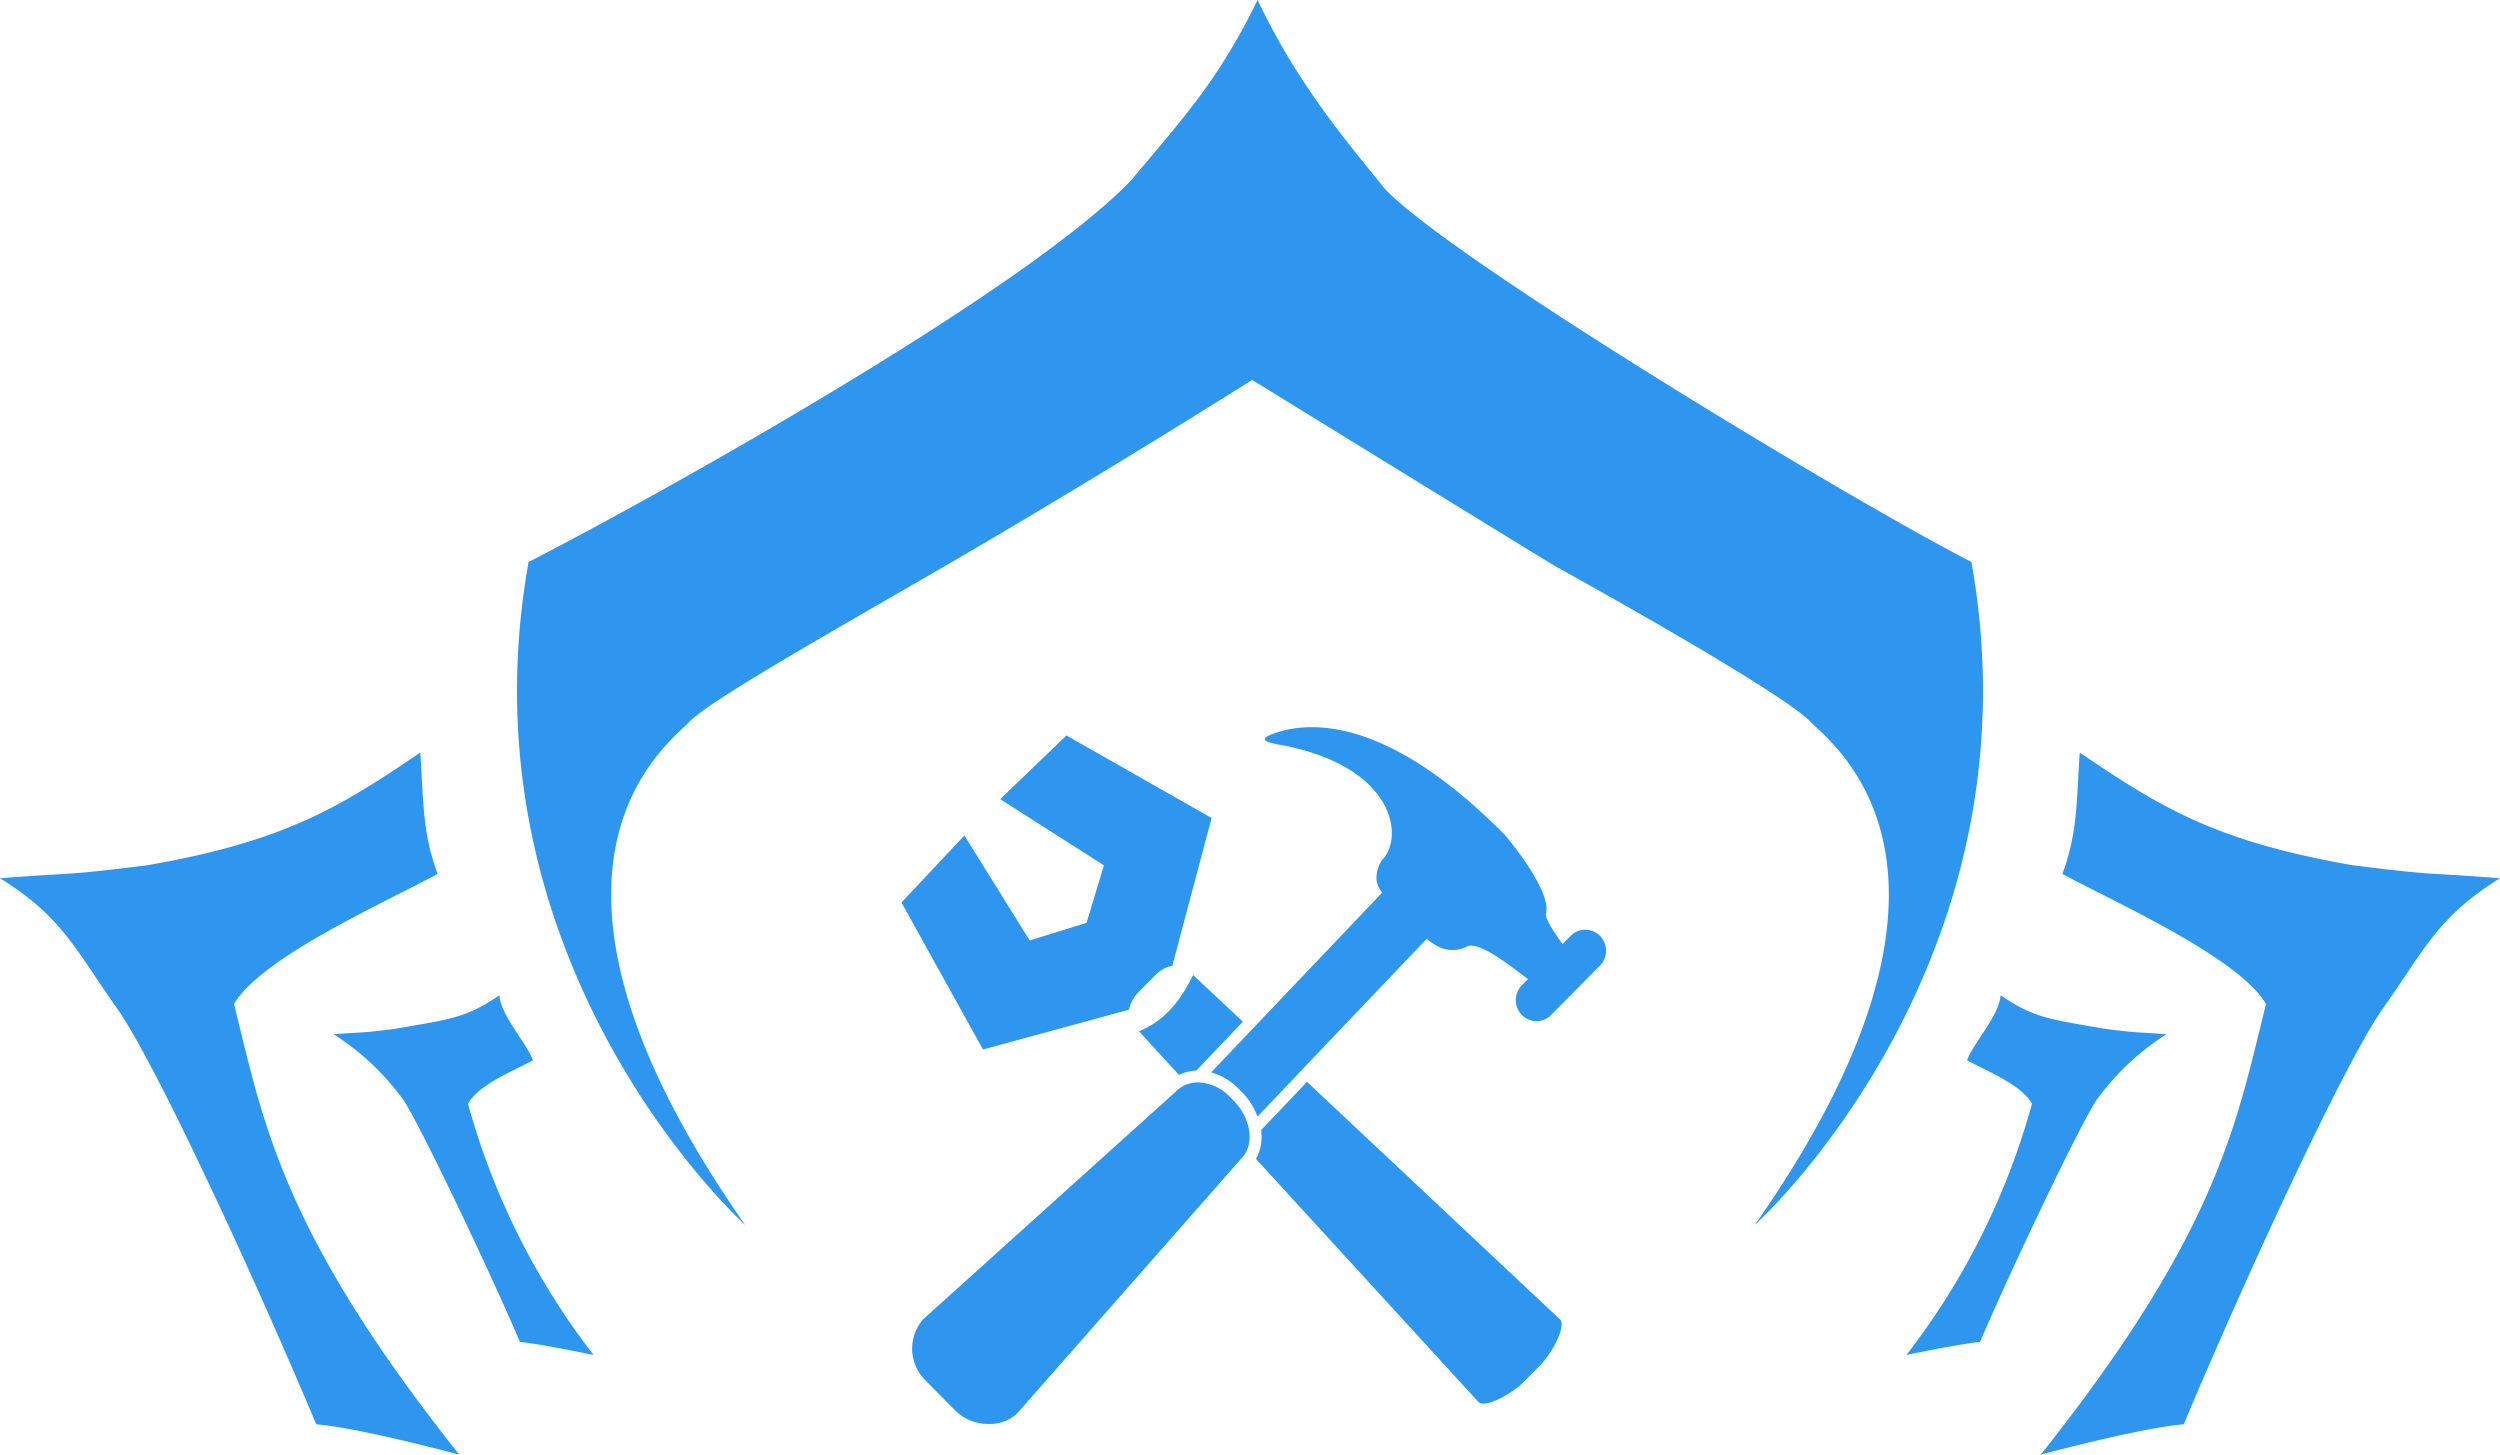 <svg xmlns="http://www.w3.org/2000/svg" width="298" height="173.406" viewBox="0 0 298 173.406">
<defs>
    <style>
      .cls-1 {
        fill: #2e96ef;
        fill-rule: evenodd;
      }
    </style>
  </defs>
  <path id="logo" class="cls-1" d="M186.411,119.311c14.393,8,28.007,16,30.471,18.6,3.067,3.078,22.724,17.907-6.714,59.921,0,0,34.431-30.994,25.823-79.033-14.461-7.4-62.451-36.373-69.982-44.554-4.346-5.433-10.163-12.077-15.106-22.432C146.218,61.432,142,65.934,135.8,73.338,122.886,86.768,78.47,111.391,64.009,118.8c-8.608,48.039,25.823,79.033,25.823,79.033-29.438-42.014-9.781-56.843-6.714-59.921,2.464-2.593,16.227-10.339,30.471-18.6C131.906,108.694,150.258,97.1,150.258,97.1S185.4,118.747,186.411,119.311ZM55.745,225.205S43.867,222,38.7,221.589C30.748,202.683,19.314,178.16,14.945,172,10.089,165.155,8.452,161.1,1,156.5c9.012-.71,7.305-0.254,17.56-1.55,16.4-2.852,22.931-6.921,32.537-13.43,0.413,5.889.207,9.4,2.066,14.464-6.3,3.409-20.968,9.917-24.274,15.5C32.4,185.534,34.467,198.447,55.745,225.205Zm16.01-11.881s-6.636-1.379-8.78-1.549c-3.3-7.82-12.131-26.38-13.944-28.928a30.453,30.453,0,0,0-8.263-7.751c3.741-.294,3.032-0.1,7.289-0.641,6.808-1.18,8.486-1.313,12.473-4.005,0.172,2.436,3.224,5.655,4,7.748-2.615,1.41-6.375,2.859-7.747,5.166A86.092,86.092,0,0,0,71.756,213.324Zm172.5,11.881s11.878-3.2,17.043-3.616c7.954-18.906,19.388-43.429,23.757-49.589,4.856-6.845,6.492-10.9,13.945-15.5-9.012-.71-7.305-0.254-17.56-1.55-16.4-2.852-22.931-6.921-32.537-13.43-0.413,5.889-.207,9.4-2.066,14.464,6.3,3.409,20.968,9.917,24.274,15.5C267.6,185.534,265.533,198.447,244.255,225.205Zm-16.011-11.881s6.636-1.379,8.78-1.549c3.3-7.82,12.131-26.38,13.945-28.928a30.451,30.451,0,0,1,8.263-7.751c-3.741-.294-3.032-0.1-7.289-0.641-6.808-1.18-8.485-1.313-12.473-4.005-0.171,2.436-3.223,5.655-4,7.748,2.615,1.41,6.375,2.859,7.747,5.166A86.088,86.088,0,0,1,228.244,213.324ZM149.149,173.6l-5.938-5.573c-1.422,2.975-3.354,5.471-6.443,6.709l4.766,5.207a5.138,5.138,0,0,1,2.071-.517Zm-13.561-1.435c0-.033,0-0.064.011-0.1a4.048,4.048,0,0,1,1.1-1.969l2.025-2.05a3.938,3.938,0,0,1,1.99-1.121l0.03,0,4.68-17.605-17.306-9.841-7.894,7.594,12.364,7.885-2.071,6.86-6.776,2.1L115.955,151.4l-7.5,7.993,9.72,17.522Zm12.457,10.848-0.394-.4a5.477,5.477,0,0,0-3.839-1.776,3.647,3.647,0,0,0-2.623,1.063l-30.157,27.179a5.31,5.31,0,0,0,.136,7.123l3.7,3.745a5.6,5.6,0,0,0,3.988,1.6,4.762,4.762,0,0,0,3.348-1.212L149,189.866C150.585,188.259,150.135,185.135,148.045,183.014Zm38.89,26.057-30.14-28.3-5.471,5.751a5.436,5.436,0,0,1-.614,3.436l26.5,28.951a0.859,0.859,0,0,0,.632.213c1.291,0,3.735-1.519,4.755-2.55l2.026-2.05C185.857,213.281,187.785,209.932,186.935,209.071Zm4.779-45.7a2.446,2.446,0,0,0-3.49,0l-0.97.982c-0.8-1.123-2.136-3.031-1.972-3.663,0.712-2.763-4.86-9.311-4.86-9.311-13.842-14.017-23.093-13.7-27.492-12.167-1.765.616-1.446,1,.394,1.333,13.34,2.358,15,10.331,12.742,13.41a3.692,3.692,0,0,0-.972,2.886,3.354,3.354,0,0,0,.663,1.37l-20.388,21.429a7.33,7.33,0,0,1,3.284,1.962l0.393,0.4a8.241,8.241,0,0,1,1.848,2.906l20.161-21.184a7.17,7.17,0,0,0,1.194.814,3.679,3.679,0,0,0,3.613.092c1.5-.757,5.91,2.9,7.251,3.876l0.028,0.017-0.735.742a2.521,2.521,0,0,0,0,3.534,2.445,2.445,0,0,0,3.491,0l5.817-5.89A2.521,2.521,0,0,0,191.714,163.372Z" transform="translate(-1 -51.813)"/>
</svg>
